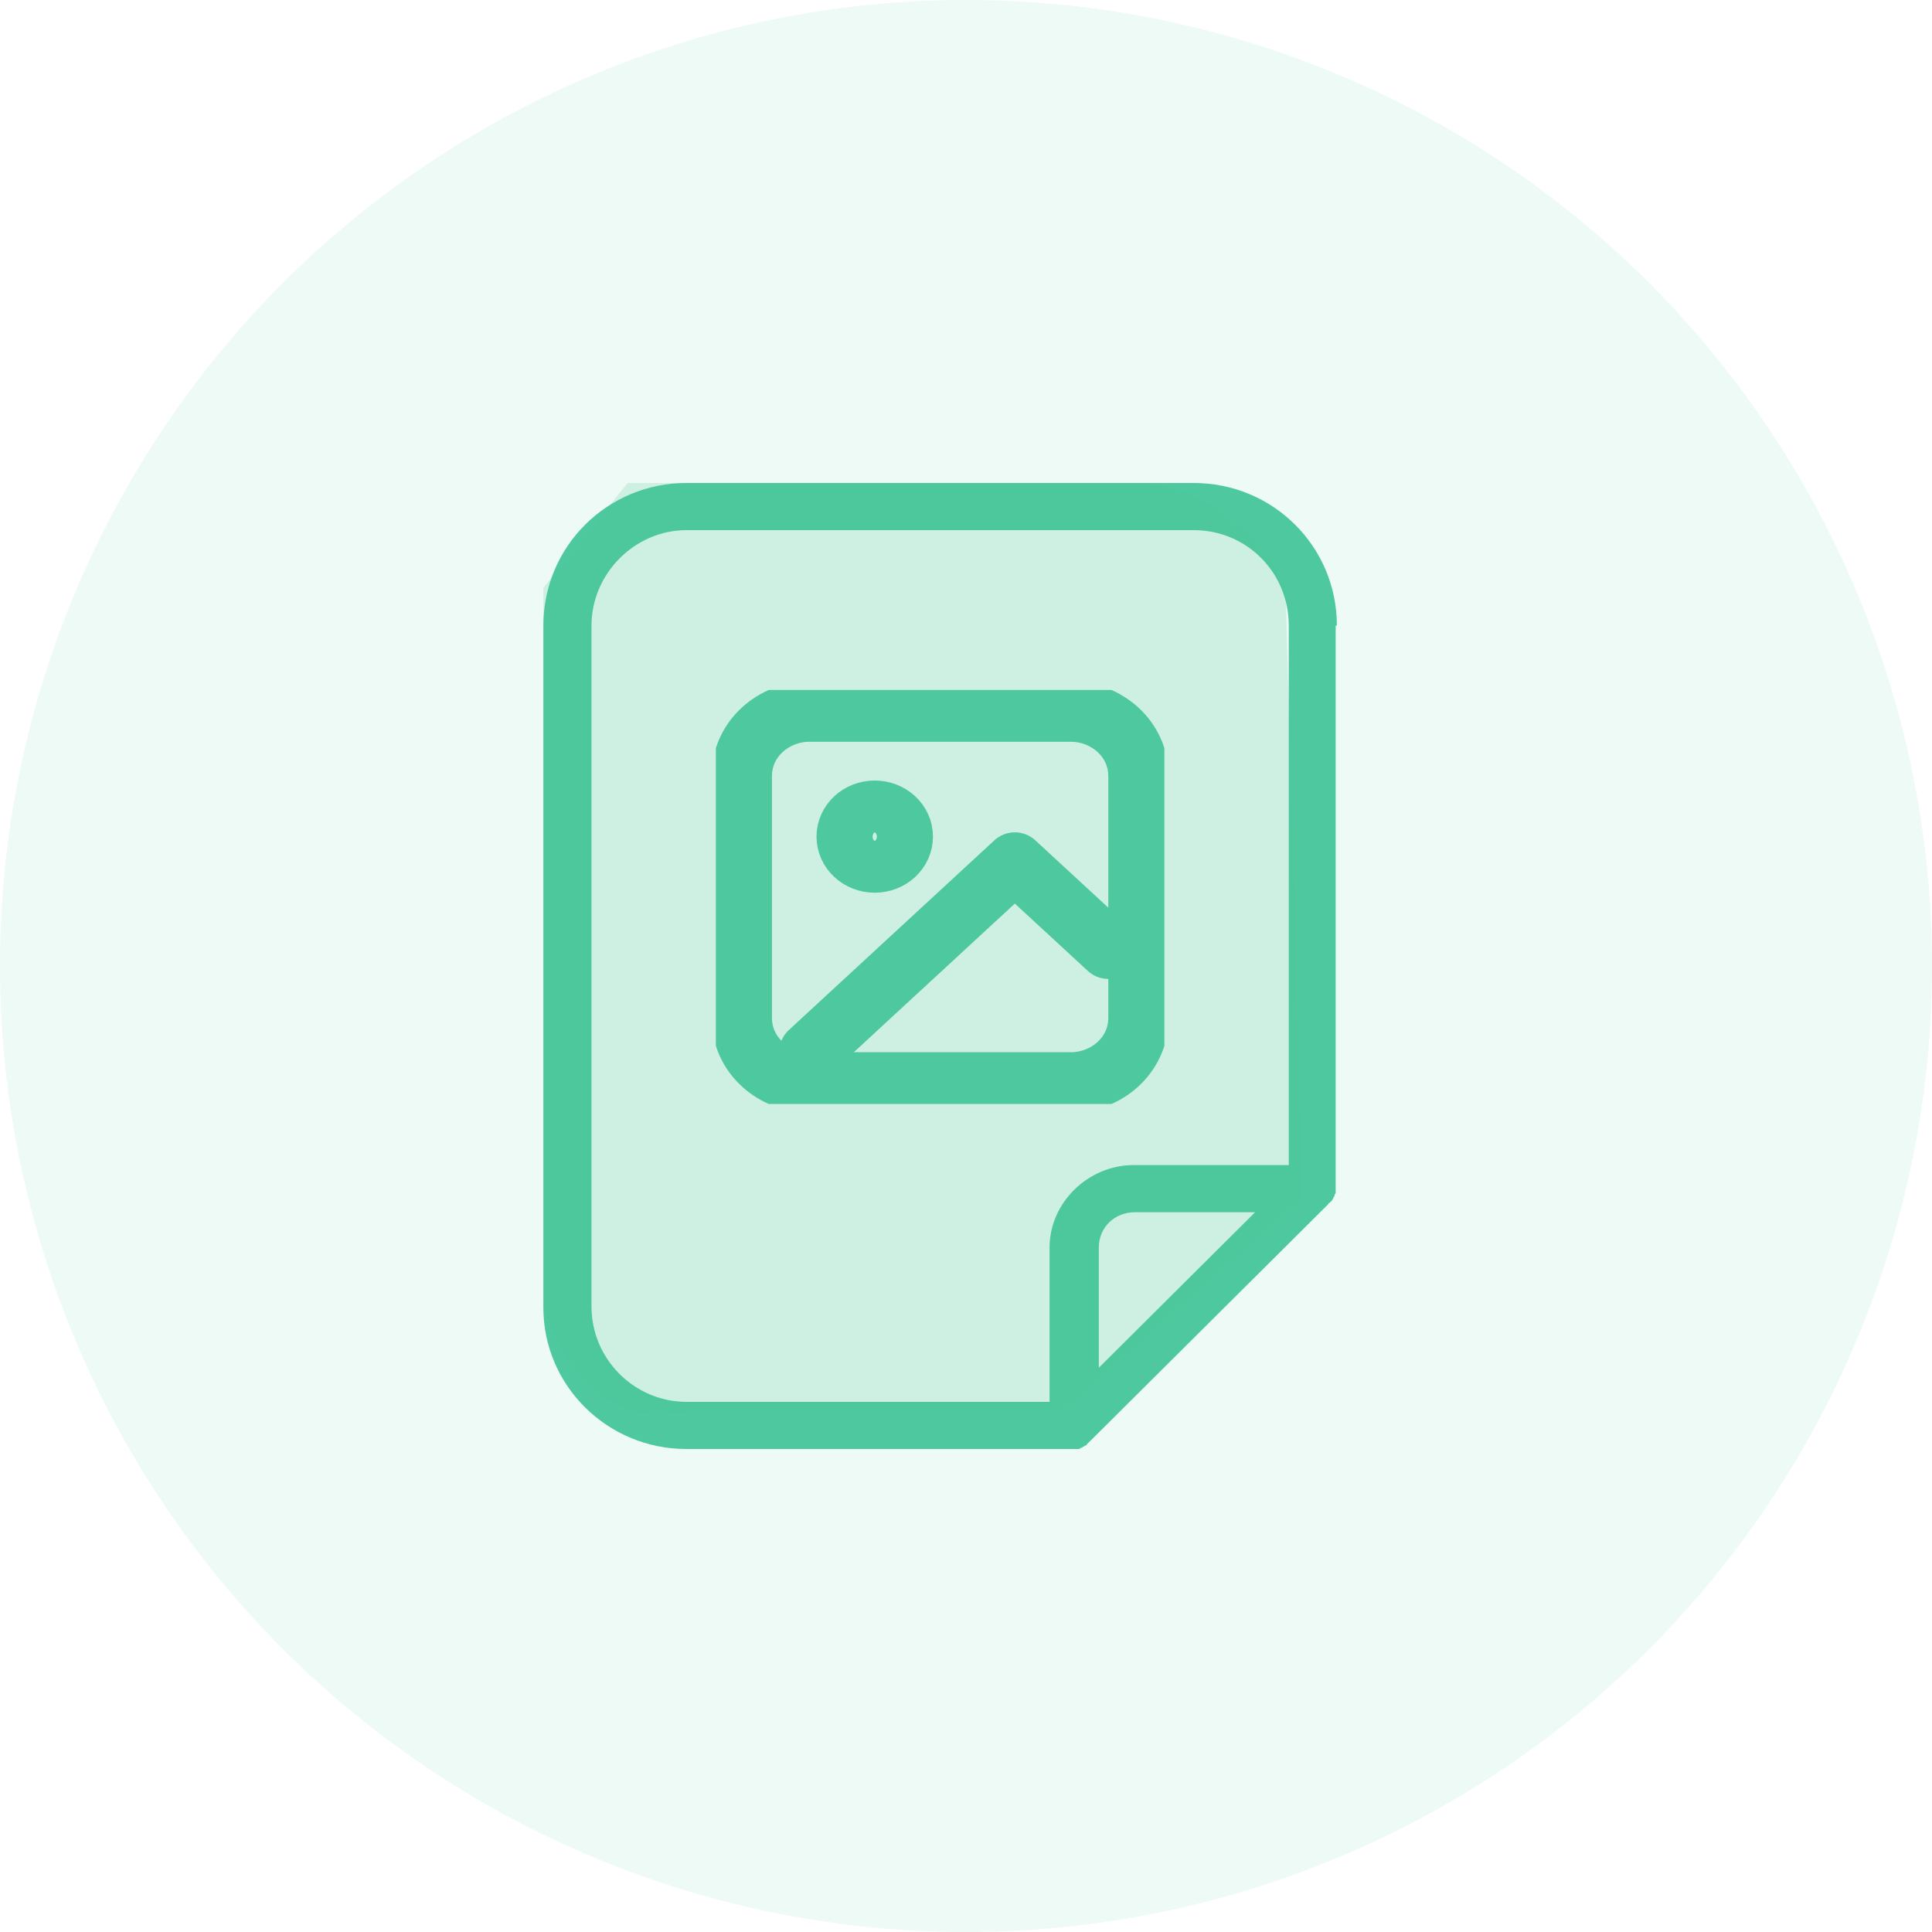 <svg width="32" height="32" viewBox="0 0 32 32" fill="none" xmlns="http://www.w3.org/2000/svg">
<circle opacity="0.1" cx="16" cy="16" r="16" fill="#4EC89E"/>
<path d="M22.143 10.361C22.143 9.054 21.087 8 19.773 8H11.37C10.055 8 9 9.054 9 10.361V21.659C9 22.946 10.055 24 11.37 24H17.782H17.861C17.881 24 17.881 24 17.901 23.98C17.921 23.98 17.921 23.98 17.941 23.961C17.961 23.961 17.961 23.942 17.981 23.942C17.981 23.942 18.001 23.942 18.001 23.922L18.061 23.864L22.003 19.942C22.003 19.942 22.003 19.922 22.023 19.922C22.043 19.903 22.043 19.903 22.063 19.883C22.063 19.864 22.083 19.864 22.083 19.844C22.083 19.825 22.103 19.825 22.103 19.805C22.103 19.786 22.103 19.786 22.123 19.766V19.727V19.649L22.123 10.361L22.143 10.361ZM9.797 21.639V10.361C9.797 9.502 10.514 8.781 11.37 8.781H19.773C20.649 8.781 21.346 9.483 21.346 10.361V19.297H18.777C18.021 19.297 17.384 19.922 17.384 20.663V23.219H11.37C10.514 23.219 9.797 22.517 9.797 21.639ZM20.789 20.078L18.2 22.654V20.663C18.2 20.332 18.459 20.078 18.798 20.078H20.789Z" fill="#4EC89E"/>
<path d="M9 21.602V9.736L10.397 8H19.057C20.398 8.232 21.106 9.254 21.292 9.736L21.571 19.865L17.66 23.338H11.514C9.95 23.801 9.186 22.373 9 21.602Z" fill="#4EC89E" fill-opacity="0.2"/>
<g clip-path="url(#clip0_569_14284)">
<path d="M17.738 11.786H13.405C12.825 11.786 12.286 12.228 12.286 12.857V16.857C12.286 17.486 12.825 17.928 13.405 17.928H17.738C18.318 17.928 18.857 17.486 18.857 16.857V12.857C18.857 12.228 18.318 11.786 17.738 11.786Z" stroke="#4EC89E" stroke-linecap="round" stroke-linejoin="round"/>
<path d="M14.488 14.286C14.745 14.286 14.953 14.094 14.953 13.857C14.953 13.62 14.745 13.428 14.488 13.428C14.232 13.428 14.024 13.62 14.024 13.857C14.024 14.094 14.232 14.286 14.488 14.286Z" stroke="#4EC89E" stroke-linecap="round" stroke-linejoin="round"/>
<path d="M18.357 15.714L16.809 14.286L13.405 17.428" stroke="#4EC89E" stroke-linecap="round" stroke-linejoin="round"/>
</g>
<defs>
<clipPath id="clip0_569_14284">
<rect width="7.429" height="6.857" fill="white" transform="translate(11.857 11.428)"/>
</clipPath>
</defs>
</svg>
